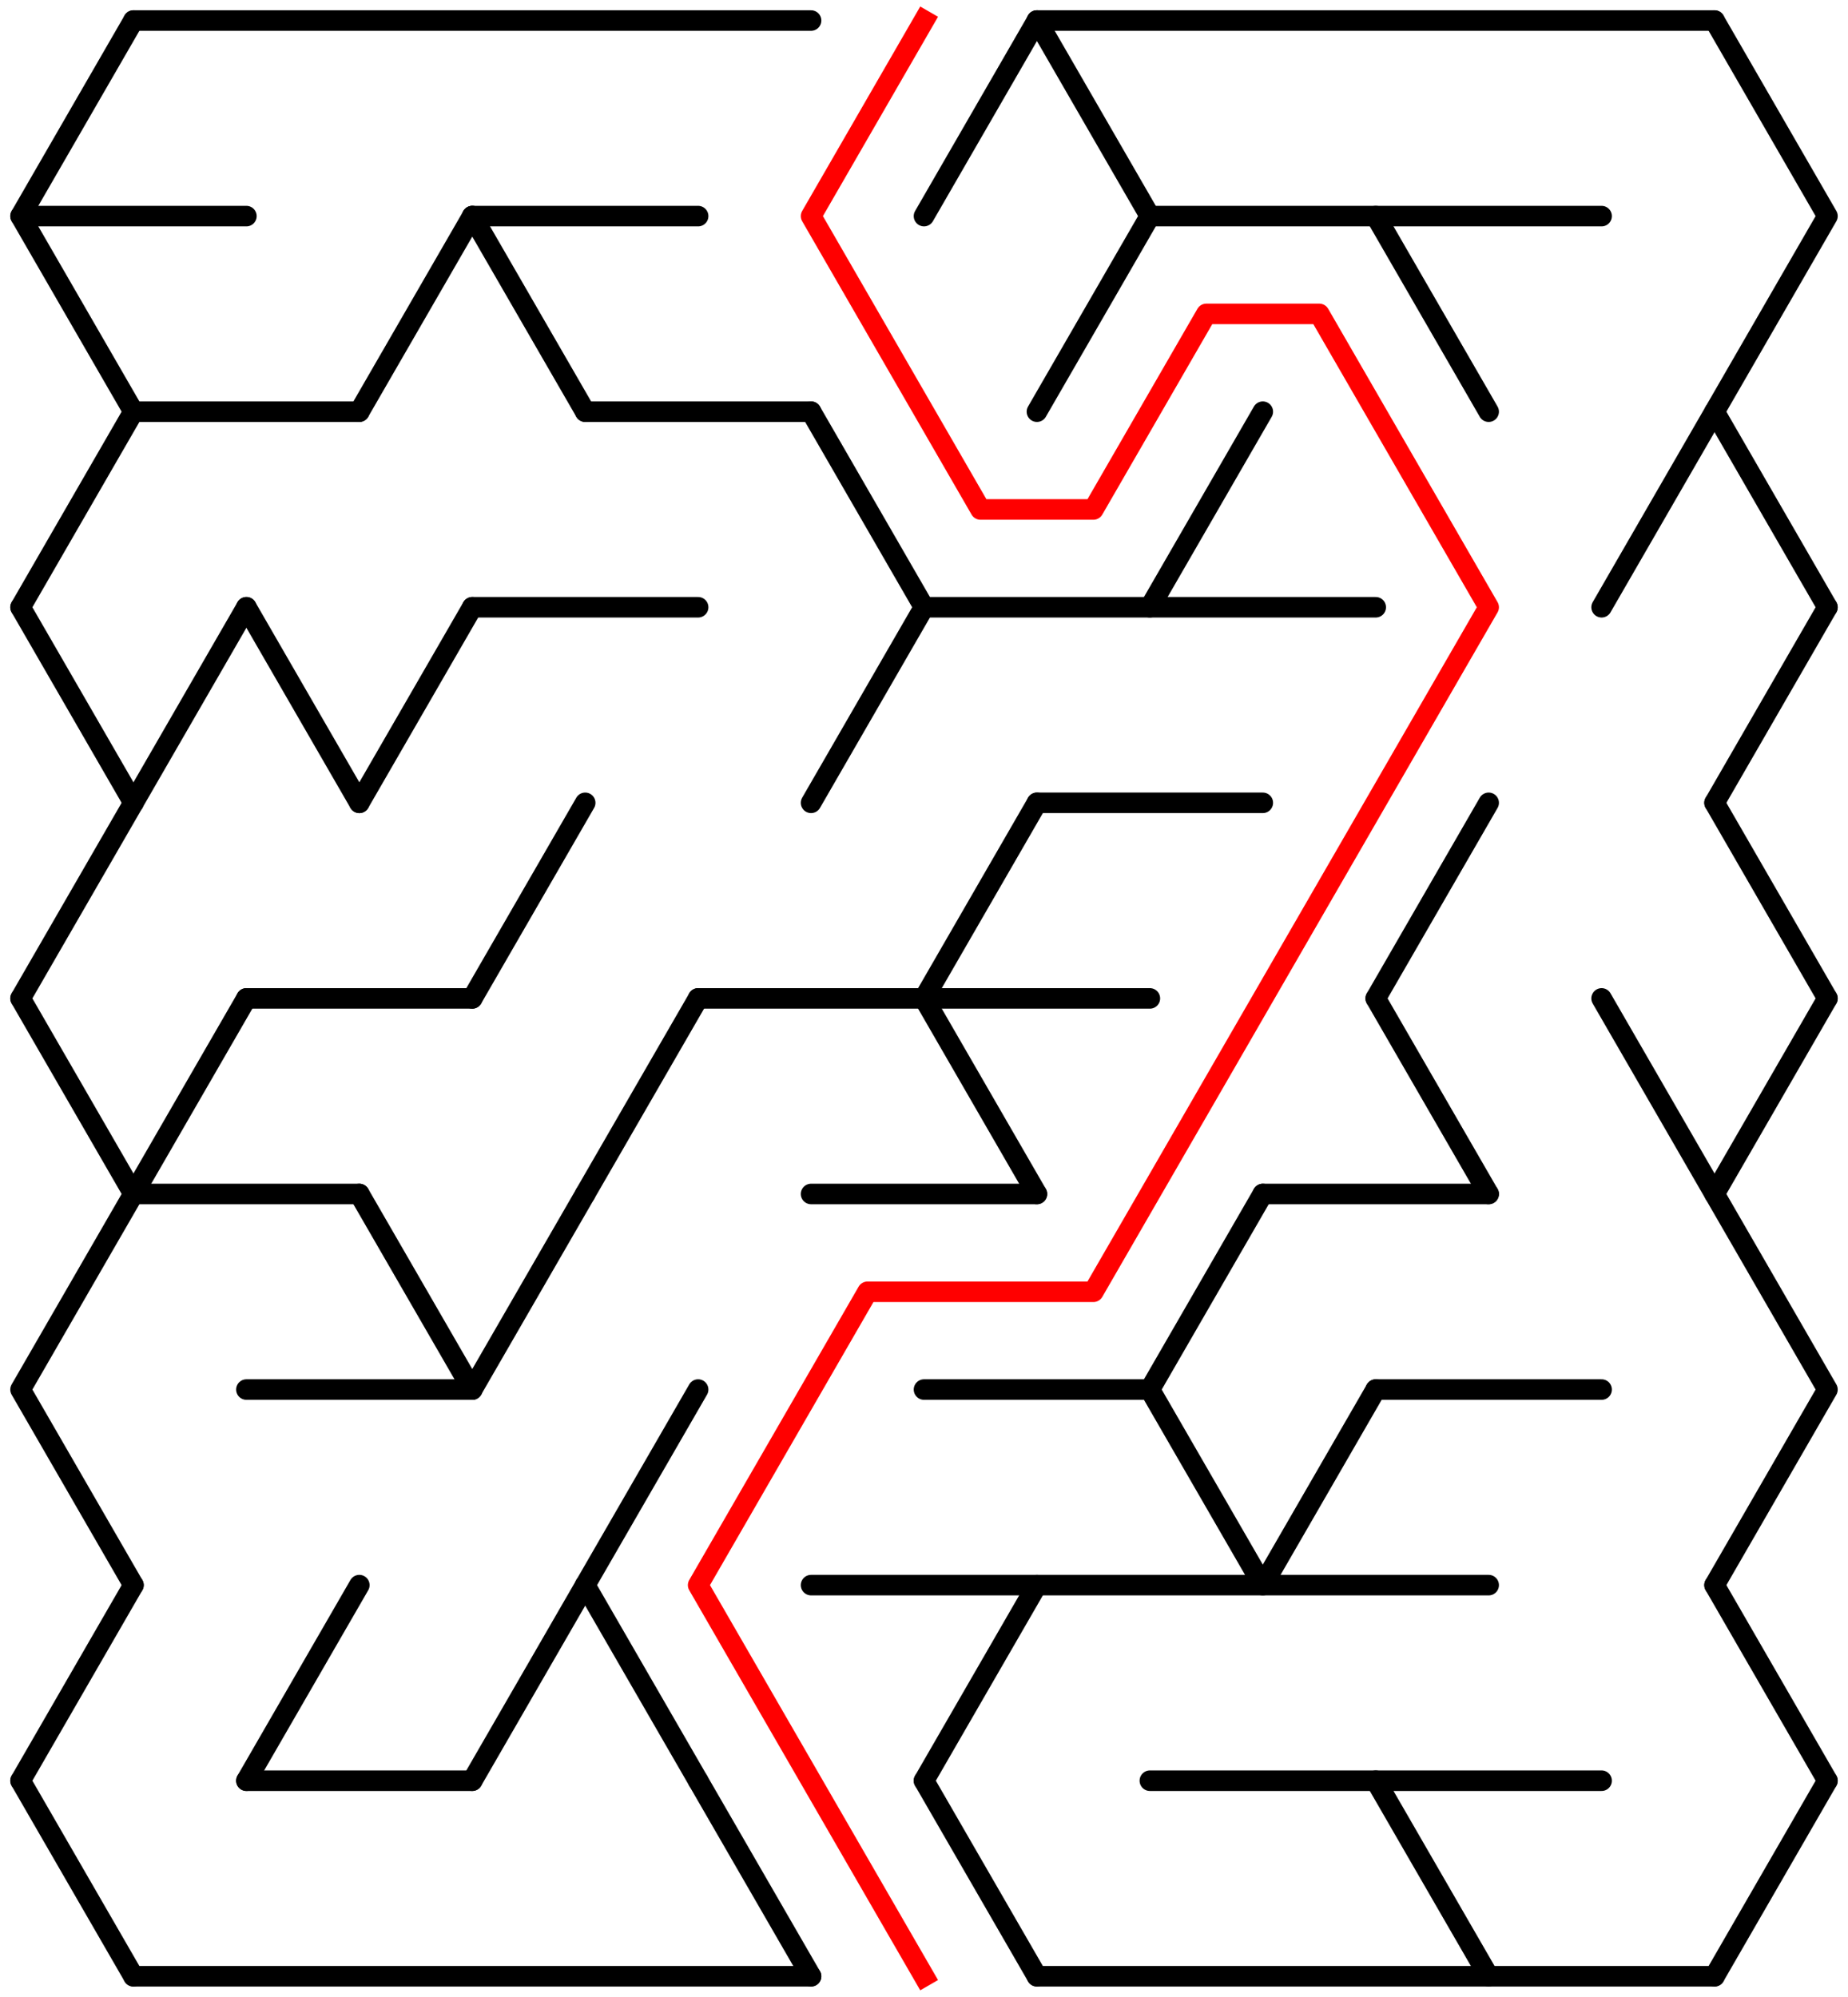 ﻿<?xml version="1.0" encoding="utf-8" standalone="no"?>
<!DOCTYPE svg PUBLIC "-//W3C//DTD SVG 1.1//EN" "http://www.w3.org/Graphics/SVG/1.1/DTD/svg11.dtd">
<svg width="180" height="194.526" version="1.1" xmlns="http://www.w3.org/2000/svg">
  <title>15 by 10 delta maze</title>
  <g fill="none" stroke="#000000" stroke-width="2" stroke-linecap="round" stroke-linejoin="round">
    <line x1="13" y1="2" x2="79" y2="2" />
    <line x1="101" y1="2" x2="167" y2="2" />
    <line x1="2" y1="21.053" x2="24" y2="21.053" />
    <line x1="46" y1="21.053" x2="68" y2="21.053" />
    <line x1="112" y1="21.053" x2="156" y2="21.053" />
    <line x1="13" y1="40.105" x2="35" y2="40.105" />
    <line x1="57" y1="40.105" x2="79" y2="40.105" />
    <line x1="46" y1="59.158" x2="68" y2="59.158" />
    <line x1="90" y1="59.158" x2="134" y2="59.158" />
    <line x1="101" y1="78.21" x2="123" y2="78.21" />
    <line x1="24" y1="97.263" x2="46" y2="97.263" />
    <line x1="68" y1="97.263" x2="112" y2="97.263" />
    <line x1="13" y1="116.315" x2="35" y2="116.315" />
    <line x1="79" y1="116.315" x2="101" y2="116.315" />
    <line x1="123" y1="116.315" x2="145" y2="116.315" />
    <line x1="24" y1="135.368" x2="46" y2="135.368" />
    <line x1="90" y1="135.368" x2="112" y2="135.368" />
    <line x1="134" y1="135.368" x2="156" y2="135.368" />
    <line x1="79" y1="154.42" x2="145" y2="154.42" />
    <line x1="24" y1="173.473" x2="46" y2="173.473" />
    <line x1="112" y1="173.473" x2="156" y2="173.473" />
    <line x1="13" y1="192.526" x2="79" y2="192.526" />
    <line x1="101" y1="192.526" x2="167" y2="192.526" />
    <polyline points="13,2 2,21.053 13,40.105 2,59.158" />
    <line x1="2" y1="59.158" x2="13" y2="78.21" />
    <line x1="13" y1="78.21" x2="2" y2="97.263" />
    <polyline points="2,97.263 13,116.315 2,135.368 13,154.42" />
    <line x1="13" y1="154.42" x2="2" y2="173.473" />
    <line x1="2" y1="173.473" x2="13" y2="192.526" />
    <line x1="24" y1="59.158" x2="13" y2="78.21" />
    <line x1="24" y1="97.263" x2="13" y2="116.315" />
    <line x1="24" y1="59.158" x2="35" y2="78.21" />
    <line x1="35" y1="154.42" x2="24" y2="173.473" />
    <line x1="46" y1="21.053" x2="35" y2="40.105" />
    <line x1="46" y1="59.158" x2="35" y2="78.21" />
    <line x1="35" y1="116.315" x2="46" y2="135.368" />
    <line x1="46" y1="21.053" x2="57" y2="40.105" />
    <line x1="57" y1="78.21" x2="46" y2="97.263" />
    <line x1="57" y1="116.315" x2="46" y2="135.368" />
    <line x1="57" y1="154.42" x2="46" y2="173.473" />
    <line x1="68" y1="97.263" x2="57" y2="116.315" />
    <line x1="68" y1="135.368" x2="57" y2="154.42" />
    <line x1="57" y1="154.42" x2="68" y2="173.473" />
    <line x1="68" y1="173.473" x2="79" y2="192.526" />
    <line x1="79" y1="40.105" x2="90" y2="59.158" />
    <line x1="90" y1="59.158" x2="79" y2="78.21" />
    <line x1="101" y1="2" x2="90" y2="21.053" />
    <line x1="101" y1="78.21" x2="90" y2="97.263" />
    <line x1="90" y1="97.263" x2="101" y2="116.315" />
    <line x1="101" y1="154.42" x2="90" y2="173.473" />
    <line x1="90" y1="173.473" x2="101" y2="192.526" />
    <polyline points="101,2 112,21.053 101,40.105" />
    <line x1="123" y1="40.105" x2="112" y2="59.158" />
    <polyline points="123,116.315 112,135.368 123,154.42 134,135.368" />
    <line x1="134" y1="21.053" x2="145" y2="40.105" />
    <line x1="145" y1="78.21" x2="134" y2="97.263" />
    <line x1="134" y1="97.263" x2="145" y2="116.315" />
    <line x1="134" y1="173.473" x2="145" y2="192.526" />
    <line x1="167" y1="40.105" x2="156" y2="59.158" />
    <line x1="156" y1="97.263" x2="167" y2="116.315" />
    <polyline points="167,2 178,21.053 167,40.105 178,59.158" />
    <line x1="178" y1="59.158" x2="167" y2="78.21" />
    <line x1="167" y1="78.21" x2="178" y2="97.263" />
    <polyline points="178,97.263 167,116.315 178,135.368 167,154.42" />
    <line x1="167" y1="154.42" x2="178" y2="173.473" />
    <line x1="178" y1="173.473" x2="167" y2="192.526" />
  </g>
  <polyline fill="none" stroke="#ff0000" stroke-width="2" stroke-linecap="square" stroke-linejoin="round" points="90,2 79,21.053 95.5,49.631 106.5,49.631 117.5,30.579 128.5,30.579 145,59.158 106.5,125.842 84.5,125.842 68,154.42 90,192.526" />
  <type>Rectangular</type>
</svg>